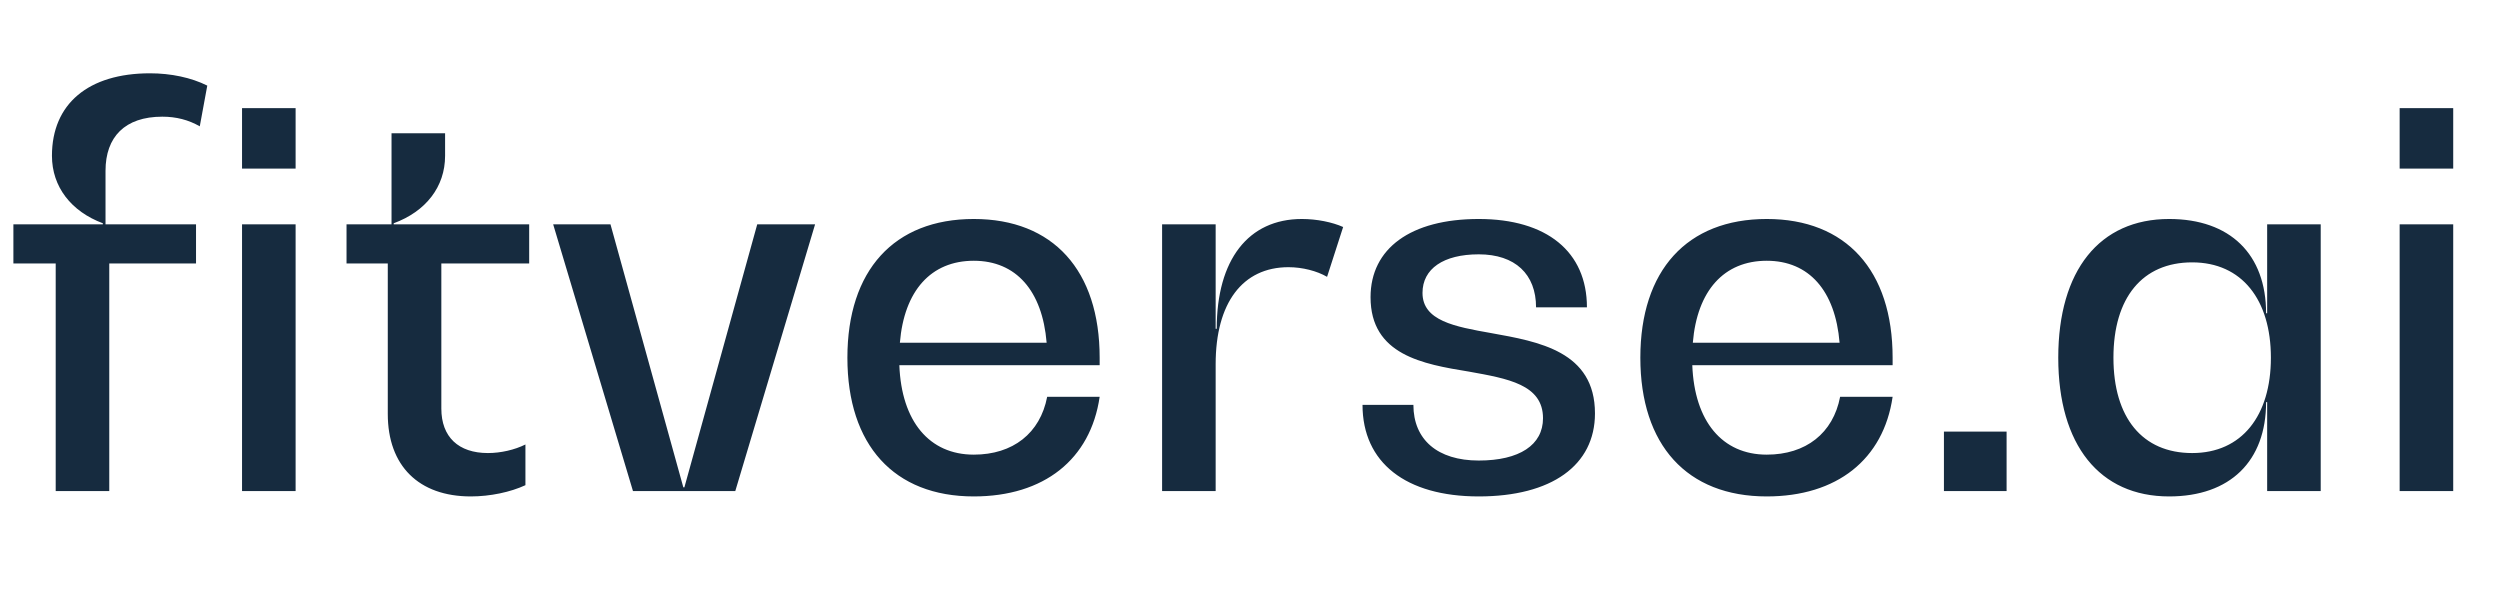 <svg width="168" height="40" viewBox="0 0 168 40" fill="none" xmlns="http://www.w3.org/2000/svg">
<path d="M10.906 7.841C8.386 7.841 7.091 9.209 7.091 11.476V15.075H13.173V17.703H7.343V33H3.743V17.703H0.9V15.075H6.911V15.004C4.787 14.212 3.491 12.556 3.491 10.469C3.491 6.977 5.939 4.926 10.078 4.926C11.482 4.926 12.85 5.213 13.929 5.753L13.425 8.489C12.669 8.057 11.842 7.841 10.906 7.841ZM16.265 11.332V7.265H19.865V11.332H16.265ZM16.265 33V15.075H19.865V33H16.265ZM35.561 17.703H29.658V27.457C29.658 29.365 30.81 30.445 32.789 30.445C33.653 30.445 34.589 30.229 35.309 29.869V32.604C34.301 33.072 32.934 33.36 31.638 33.36C28.146 33.36 26.059 31.308 26.059 27.817V17.703H23.287V15.075H26.311V8.957H29.91V10.469C29.91 12.556 28.614 14.212 26.455 15.004V15.075H35.561V17.703ZM50.886 15.075H54.774L49.411 33H42.536L37.173 15.075H41.024L45.919 32.748H45.991L50.886 15.075ZM73.897 24.038V24.542H60.436C60.58 28.321 62.452 30.552 65.439 30.552C68.067 30.552 69.902 29.113 70.37 26.665H73.897C73.285 30.876 70.154 33.36 65.439 33.36C60.076 33.36 56.945 29.905 56.945 24.038C56.945 18.171 60.076 14.716 65.439 14.716C70.766 14.716 73.897 18.171 73.897 24.038ZM65.439 17.523C62.56 17.523 60.76 19.539 60.472 23.03H70.334C70.046 19.539 68.282 17.523 65.439 17.523ZM87.487 14.716C88.495 14.716 89.539 14.932 90.259 15.255L89.179 18.603C88.495 18.207 87.523 17.955 86.587 17.955C83.492 17.955 81.692 20.366 81.692 24.47V33H78.093V15.075H81.692V22.094H81.764C81.764 17.451 83.888 14.716 87.487 14.716ZM99.371 33.36C94.476 33.36 91.561 31.092 91.561 27.205H94.98C94.98 29.545 96.6 30.948 99.371 30.948C102.107 30.948 103.69 29.905 103.69 28.105C103.69 25.837 101.315 25.442 98.723 24.974C95.628 24.47 92.101 23.858 92.101 19.971C92.101 16.695 94.8 14.716 99.371 14.716C103.942 14.716 106.642 16.911 106.642 20.654H103.223C103.223 18.423 101.819 17.091 99.371 17.091C96.996 17.091 95.592 18.063 95.592 19.683C95.592 21.554 97.752 21.95 100.199 22.382C103.402 22.958 107.182 23.606 107.182 27.781C107.182 31.272 104.266 33.36 99.371 33.36ZM127.184 24.038V24.542H113.722C113.866 28.321 115.738 30.552 118.725 30.552C121.353 30.552 123.188 29.113 123.656 26.665H127.184C126.572 30.876 123.44 33.36 118.725 33.36C113.362 33.36 110.231 29.905 110.231 24.038C110.231 18.171 113.362 14.716 118.725 14.716C124.052 14.716 127.184 18.171 127.184 24.038ZM118.725 17.523C115.846 17.523 114.046 19.539 113.758 23.03H123.62C123.332 19.539 121.569 17.523 118.725 17.523ZM130.632 29.005H134.843V33H130.632V29.005ZM152.353 15.075H155.952V33H152.353V27.025H152.281C152.281 30.984 149.869 33.36 145.766 33.36C141.087 33.36 138.315 29.905 138.315 24.038C138.315 18.171 141.087 14.716 145.766 14.716C149.869 14.716 152.281 17.091 152.281 21.05H152.353V15.075ZM147.314 30.445C150.661 30.445 152.604 27.925 152.604 24.038C152.604 20.151 150.661 17.631 147.314 17.631C143.966 17.631 142.023 20.007 142.023 24.038C142.023 28.069 143.966 30.445 147.314 30.445ZM161.256 11.332V7.265H164.856V11.332H161.256ZM161.256 33V15.075H164.856V33H161.256Z" fill="#162B3F"/>
</svg>
